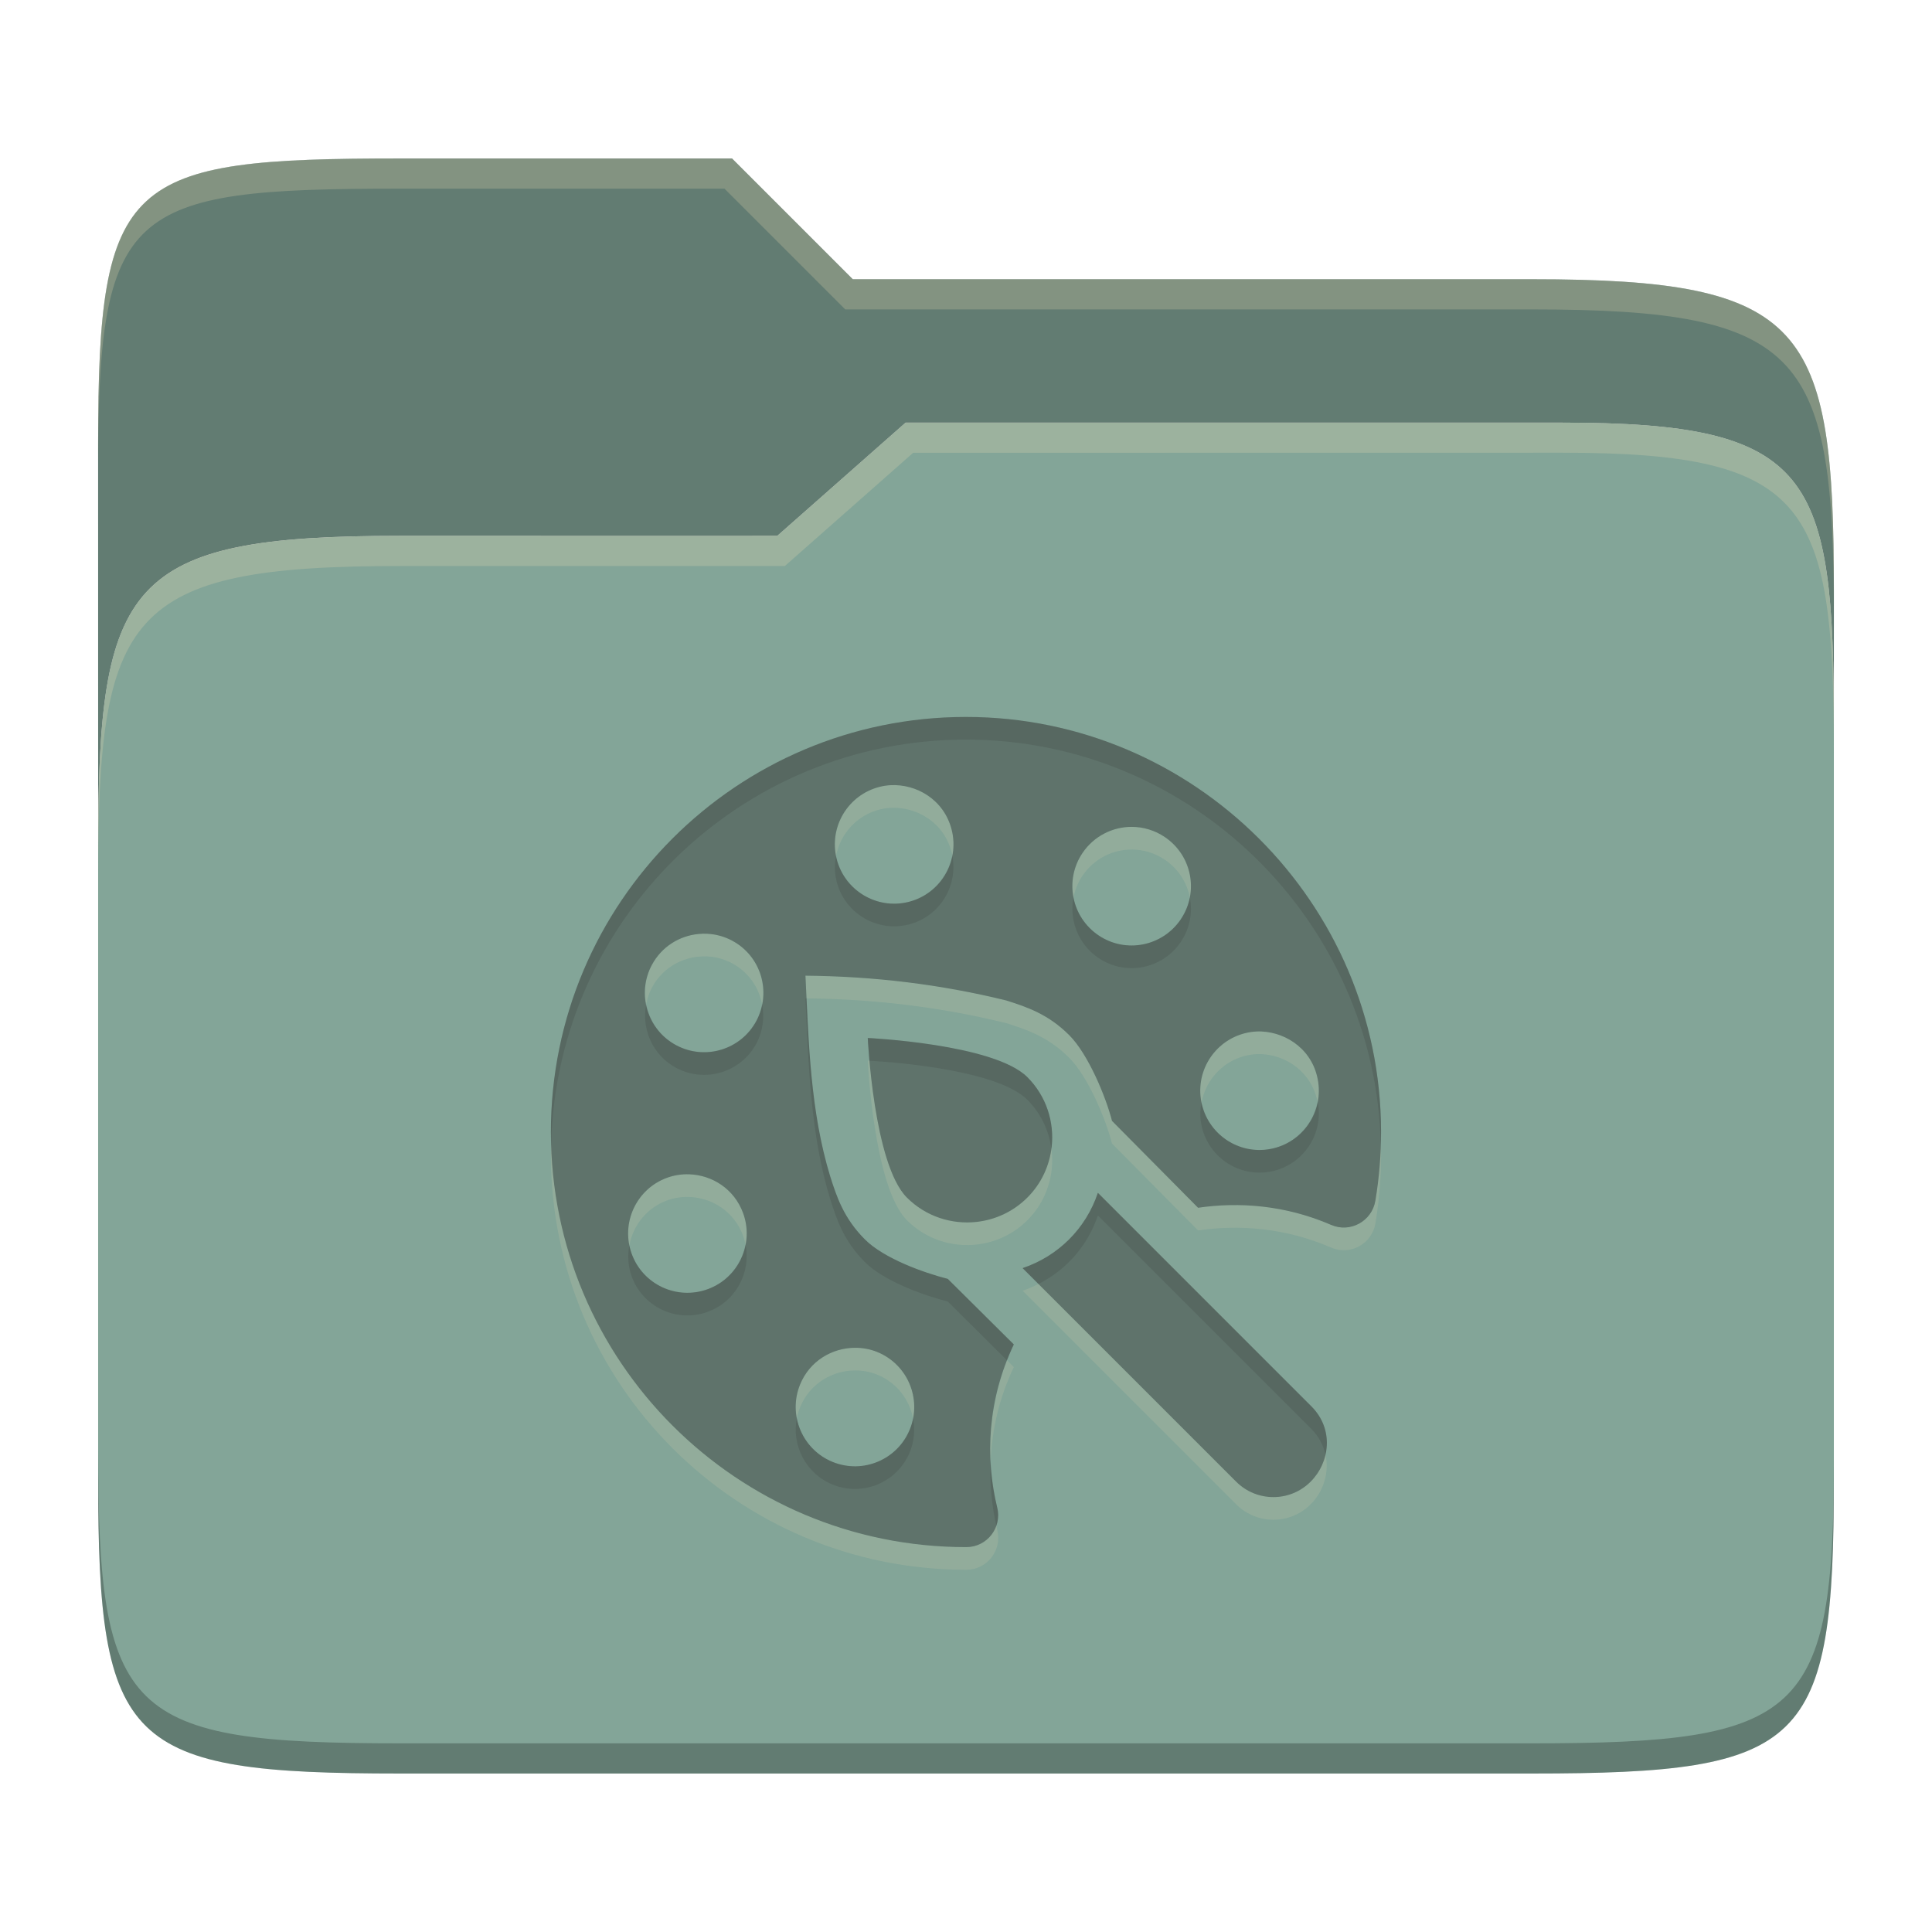 <svg width="256" height="256" version="1.1" xmlns="http://www.w3.org/2000/svg">
  <defs>
    <style id="current-color-scheme" type="text/css">.ColorScheme-Text { color:#282828; } .ColorScheme-Highlight { color:#83a598; }</style>
  </defs>
  <path class="ColorScheme-Highlight" d="m53 71c-36.338 0-39.996 6.144-39.996 41.397v83.653c0 35.313 3.686 38.951 40.002 38.951h149.99c36.316 0 40-3.639 40-38.951v-99.621c0-33.574-2.687-40.428-36-40.428h-87l-17 15z" fill="currentColor"/>
  <path d="m13.004 196.05c2.1e-4 35.313 3.686 38.951 40.002 38.951h149.99c36.316 0 40-3.639 40-38.951v-2.748c9e-5 34.093-4.128 37.699-39.99 37.699h-149.99c-36.316 0-40.014-3.639-40.004-38.951z" opacity=".25"/>
  <path class="ColorScheme-Highlight" d="m53.047 21c-36.322 0-40.047 2.48-40.047 37.771l0.004 53.625c6e-6 -35.253 3.658-41.396 39.996-41.396l49.996 2e-3 17-15h87c33.313 0 35.995 6.854 36 40.428 2.9e-4 1.939 4e-3 -18.061 4e-3 -18.061 0-35.291-3.678-41.369-40-41.369h-90l-16-16z" fill="currentColor"/>
  <path d="m53.047 21c-36.322 0-40.047 2.48-40.047 37.771l4e-3 53.625c1e-5 -35.253 3.658-41.396 39.996-41.396l49.996 2e-3 17-15h87c33.313 0 35.995 6.854 36 40.428 2.9e-4 1.939 4e-3 -18.061 4e-3 -18.061 0-35.291-3.678-41.369-40-41.369h-90l-16-16z" opacity=".25"/>
  <path d="m53.047 21c-36.322 0-40.053 2.451-40.053 37.744v3.91c0-35.291 3.682-37.654 40.006-37.654h43l16 16h91c36.322 0 40 5.988 40 41.279v-3.906c0-35.291-3.678-41.373-40-41.373h-90l-16-16h-43.953zm153.95 34.998-87 0.002-17 15h-50c-36.156 0-39.996 5.918-39.996 41.434v4.141c0-35.295 3.684-41.574 39.996-41.574h51l17-15 86.002-0.012c33.136-0.004 35.998 7.051 35.998 40.592v-4.141c0-33.541-2.649-40.441-36-40.441z" fill="#ebdbb2" opacity=".25"/>
  <path d="m118.01 104.04c-0.486 0.024-0.962 0.099-1.428 0.215-4.084 1.02-6.611 5.067-5.799 9.152 0.561-2.911 2.734-5.387 5.799-6.152 0.466-0.116 0.941-0.191 1.428-0.215 3.403-0.174 7.089 1.885 8.102 5.939 0.031 0.125 0.049 0.25 0.074 0.375 0.209-1.088 0.212-2.23-0.074-3.375-1.012-4.055-4.698-6.113-8.102-5.939zm31.949 5.523v2e-3c-2.522-2e-3 -5 1.21-6.521 3.467-1.209 1.793-1.576 3.908-1.195 5.877 0.195-1 0.59-1.979 1.195-2.877 1.521-2.257 3.999-3.469 6.521-3.467v-2e-3c1.513 1e-3 3.042 0.444 4.389 1.352 1.798 1.212 2.935 3.034 3.318 5.004 0.583-2.999-0.623-6.187-3.318-8.004-1.346-0.907-2.875-1.351-4.389-1.352zm-56.258 14.164c-0.377-0.016-0.759-8e-3 -1.135 0.031-2.504 0.237-4.887 1.655-6.201 4.129-0.88 1.657-1.072 3.477-0.736 5.184 0.145-0.743 0.362-1.48 0.736-2.184 1.314-2.474 3.697-3.892 6.201-4.129 0.376-0.039 0.757-0.047 1.135-0.031 1.133 0.055 2.259 0.354 3.299 0.906 2.172 1.154 3.542 3.187 3.981 5.424 0.644-3.3-0.856-6.763-3.981-8.424-1.04-0.553-2.165-0.851-3.299-0.906zm13.029 5.557c0.048 0.999 0.098 2.003 0.145 3.004 8.961 0.089 17.778 1.145 26.465 3.281 2.775 0.878 5.571 1.825 8.35 4.604 2.499 2.499 4.84 8.136 5.662 11.355l11.402 11.51c5.373-0.796 11.558-0.364 17.631 2.269 2.532 1.098 5.409-0.485 5.863-3.207 0.499-2.994 0.758-6.07 0.752-9.207-7.4e-4 -0.411-0.023-0.817-0.033-1.227-0.076 2.524-0.314 5.007-0.719 7.434-0.454 2.723-3.331 4.305-5.863 3.207-6.073-2.633-12.257-3.066-17.631-2.269l-11.402-11.51c-0.823-3.22-3.163-8.856-5.662-11.355-2.778-2.778-5.575-3.725-8.35-4.604-8.734-2.148-17.598-3.207-26.609-3.285zm60.492 7.394c-0.479-0.023-0.948-3e-4 -1.412 0.062-4.297 0.605-7.295 4.574-6.689 8.871 0.023 0.161 0.058 0.316 0.09 0.473 0.604-3.224 3.17-5.861 6.6-6.344 0.464-0.063 0.933-0.085 1.412-0.062v2e-3c3.236 0.164 6.592 2.377 7.359 6.334 0.162-0.832 0.225-1.695 0.1-2.582-0.596-4.232-4.106-6.582-7.459-6.752zm-52.236 3.861s0.78 16.738 5.188 21.146c2.519 2.519 5.936 3.586 9.223 3.223 2.461-0.271 4.85-1.336 6.736-3.223 1.887-1.887 2.952-4.275 3.223-6.736 0.102-0.921 0.079-1.852-0.045-2.772-0.311 2.379-1.35 4.68-3.178 6.508-1.887 1.887-4.275 2.952-6.736 3.223-3.286 0.363-6.704-0.704-9.223-3.223-3.241-3.242-4.515-13.113-4.965-18.131-0.014-7e-4 -0.223-0.016-0.223-0.016zm-41.949 10.961c-0.013 0.5-0.039 0.997-0.039 1.5 0 30.376 24.624 55 55 55h0.065c2.73-4e-3 4.737-2.583 4.082-5.232-0.051-0.206-0.082-0.423-0.129-0.631-0.561 1.627-2.074 2.861-3.953 2.863h-0.065c-29.873 0-54.164-23.82-54.961-53.5zm18.316 4.102c-1.001-0.038-2.01 0.112-2.963 0.459-3.698 1.347-5.75 5.192-4.992 8.938 0.496-2.634 2.293-4.954 4.992-5.938 0.953-0.347 1.962-0.497 2.963-0.459 3.003 0.114 5.94 1.919 7.119 5.156 0.136 0.374 0.233 0.75 0.311 1.129 0.253-1.339 0.19-2.755-0.311-4.129-1.179-3.237-4.116-5.042-7.119-5.156zm46.254 14.533c-0.677 0.341-1.372 0.651-2.103 0.896l28.297 28.297c2.726 2.726 7.141 2.726 9.867 0 1.698-1.698 2.487-4.197 1.969-6.57-0.306 1.339-0.987 2.589-1.969 3.57-2.726 2.726-7.141 2.726-9.867 0zm-24.326 8.455c-3.006 0.017-5.995 1.727-7.273 4.894-0.588 1.457-0.695 2.985-0.418 4.422 0.095-0.478 0.229-0.954 0.418-1.422 1.279-3.168 4.268-4.877 7.273-4.894h2e-3c1.002-6e-3 2.001 0.169 2.945 0.551 2.567 1.036 4.274 3.282 4.762 5.814 0.719-3.629-1.206-7.379-4.762-8.815-0.944-0.382-1.944-0.557-2.945-0.551zm20.164 1.668c-1.742 4.433-2.382 8.964-2.18 13.266 0.186-4.083 1.121-8.299 3.072-12.379-0.365-0.363-0.519-0.516-0.893-0.887z" fill="#ebdbb2" opacity=".15"/>
  <path class="ColorScheme-Text" d="m127.98 95c-30.365 8e-3 -54.985 24.632-54.985 55 0 30.376 24.624 55 55 55h0.063c2.73-4e-3 4.737-2.583 4.082-5.233-1.631-6.598-1.29-14.336 2.195-21.622-3.578-3.553-7.73-7.669-8.747-8.686-3.227-0.821-8.468-2.713-10.973-5.218-2.778-2.778-3.726-5.573-4.604-8.348-2.636-8.621-2.855-17.677-3.284-26.61 9.011 0.079 17.876 1.136 26.61 3.284 2.775 0.878 5.57 1.825 8.348 4.604 2.499 2.499 4.84 8.136 5.663 11.356l11.402 11.509c5.373-0.796 11.559-0.362 17.632 2.271 2.532 1.098 5.408-0.485 5.862-3.207 0.499-2.994 0.758-6.071 0.752-9.207-0.055-30.237-24.779-54.905-55.015-54.893zm-9.975 9.039c3.403-0.174 7.09 1.884 8.103 5.939 1.051 4.21-1.514 8.479-5.724 9.53-4.21 1.051-8.479-1.514-9.53-5.724s1.514-8.479 5.724-9.53c0.466-0.116 0.941-0.19 1.427-0.214zm31.95 5.525c1.513 1e-3 3.043 0.443 4.389 1.35 3.598 2.425 4.543 7.297 2.118 10.896-2.425 3.598-7.297 4.559-10.896 2.133-3.598-2.425-4.559-7.313-2.133-10.911 1.521-2.257 4-3.47 6.522-3.468zm-56.258 14.164c1.133 0.055 2.259 0.353 3.299 0.905 3.832 2.036 5.274 6.787 3.238 10.619-2.036 3.832-6.787 5.289-10.619 3.253-3.832-2.036-5.289-6.787-3.253-10.619 1.314-2.474 3.696-3.891 6.2-4.128 0.376-0.039 0.758-0.047 1.136-0.031zm73.522 12.952c3.353 0.17 6.862 2.52 7.458 6.752 0.605 4.297-2.394 8.265-6.691 8.87-4.297 0.605-8.265-2.394-8.87-6.691-0.605-4.297 2.394-8.265 6.691-8.87 0.464-0.063 0.933-0.086 1.412-0.063zm-52.237 0.859s0.779 16.739 5.187 21.147c2.519 2.519 5.936 3.586 9.223 3.223 2.461-0.271 4.85-1.336 6.737-3.223 1.887-1.887 2.951-4.276 3.223-6.737 0.363-3.287-0.704-6.704-3.223-9.223-4.408-4.408-21.147-5.187-21.147-5.187zm-23.633 18.062c3.003 0.114 5.941 1.919 7.12 5.156 1.485 4.077-0.618 8.582-4.696 10.067-4.077 1.485-8.582-0.603-10.067-4.681-1.485-4.077 0.603-8.597 4.681-10.082 0.953-0.347 1.961-0.498 2.962-0.46zm54.125 2.455c-1.58 4.718-5.238 8.388-9.975 9.975l28.298 28.298c2.726 2.726 7.141 2.726 9.867 0 2.563-2.563 3.123-6.96 0.108-9.975zm-32.196 20.533c1.002-6e-3 2.001 0.17 2.946 0.552 4.024 1.624 5.967 6.212 4.343 10.236-1.624 4.024-6.197 5.967-10.22 4.343-4.024-1.624-5.967-6.212-4.343-10.236 1.279-3.168 4.268-4.879 7.274-4.895z" fill="currentColor" opacity=".4"/>
  <path d="m127.98 95c-30.365 8e-3 -54.984 24.632-54.984 55 0 0.503 0.024 1 0.037 1.5 0.797-29.673 25.086-53.492 54.947-53.5 29.818-0.012 54.26 23.983 54.982 53.646 0.017-0.583 0.034-1.167 0.033-1.754-0.055-30.237-24.78-54.905-55.016-54.893zm-1.799 18.354c-0.56 2.912-2.733 5.389-5.799 6.154-4.21 1.051-8.478-1.514-9.529-5.725-0.031-0.126-0.049-0.251-0.074-0.377-0.21 1.088-0.212 2.232 0.074 3.377 1.051 4.21 5.319 6.776 9.529 5.725 4.085-1.02 6.612-5.069 5.799-9.154zm16.057 5.561c-0.584 3.006 0.629 6.21 3.328 8.029 3.598 2.425 8.471 1.465 10.896-2.133 1.213-1.8 1.583-3.921 1.199-5.893-0.195 1.005-0.591 1.99-1.199 2.893-2.425 3.598-7.298 4.558-10.896 2.133-1.803-1.216-2.944-3.049-3.328-5.029zm-35.512 13.369c0.429 8.933 0.647 17.988 3.283 26.609 0.878 2.775 1.827 5.571 4.606 8.35 2.505 2.505 7.746 4.396 10.973 5.217 0.913 0.913 4.57 4.54 7.854 7.799 0.278-0.707 0.558-1.413 0.893-2.113-3.578-3.553-7.729-7.668-8.746-8.686-3.227-0.821-8.468-2.712-10.973-5.217-2.778-2.778-3.727-5.575-4.606-8.35-2.341-7.657-2.77-15.653-3.139-23.605-0.048-4.8e-4 -0.096-3e-3 -0.145-4e-3zm-5.75 0.773c-0.146 0.747-0.366 1.488-0.742 2.195-2.036 3.832-6.787 5.29-10.619 3.254-2.175-1.155-3.55-3.194-3.99-5.434-0.645 3.303 0.863 6.772 3.99 8.434 3.832 2.036 8.583 0.578 10.619-3.254 0.882-1.66 1.077-3.486 0.742-5.195zm14.006 4.482s0.061 1.21 0.223 3.016c0.668 0.033 16.608 0.854 20.924 5.17 1.813 1.813 2.861 4.093 3.178 6.453 0.01-0.077 0.036-0.151 0.045-0.229 0.363-3.287-0.704-6.706-3.223-9.225-4.408-4.408-21.146-5.186-21.146-5.186zm59.596 8.473c-0.622 3.2-3.181 5.809-6.592 6.289-4.137 0.583-7.96-2.179-8.779-6.221-0.153 0.816-0.212 1.663-0.09 2.531 0.605 4.297 4.572 7.294 8.869 6.689 4.297-0.605 7.296-4.572 6.691-8.869-0.021-0.148-0.072-0.276-0.1-0.42zm-29.104 12.043c-1.58 4.718-5.238 8.39-9.975 9.977l2.103 2.103c3.703-1.865 6.535-5.091 7.871-9.08l28.297 28.299c1.016 1.016 1.595 2.193 1.859 3.4 0.492-2.157 7.5e-4 -4.54-1.859-6.4zm-46.695 6.832c-0.498 2.634-2.303 4.953-5.006 5.938-4.077 1.485-8.581-0.605-10.066-4.682-0.138-0.38-0.235-0.764-0.312-1.148-0.254 1.346-0.19 2.769 0.312 4.148 1.485 4.077 5.989 6.167 10.066 4.682 3.704-1.349 5.769-5.189 5.006-8.938zm6.807 23.02c-0.719 3.629 1.206 7.379 4.762 8.814 4.024 1.624 8.596-0.32 10.221-4.344 0.588-1.457 0.695-2.985 0.418-4.422-0.095 0.478-0.229 0.954-0.418 1.422-1.624 4.024-6.197 5.968-10.221 4.344-2.567-1.036-4.274-3.282-4.762-5.814zm25.676 5.617c-0.136 2.982 0.134 5.887 0.75 8.613 0.254-0.736 0.333-1.544 0.129-2.369-0.492-1.99-0.778-4.091-0.879-6.244z" fill="#282828" opacity=".15"/>
</svg>
